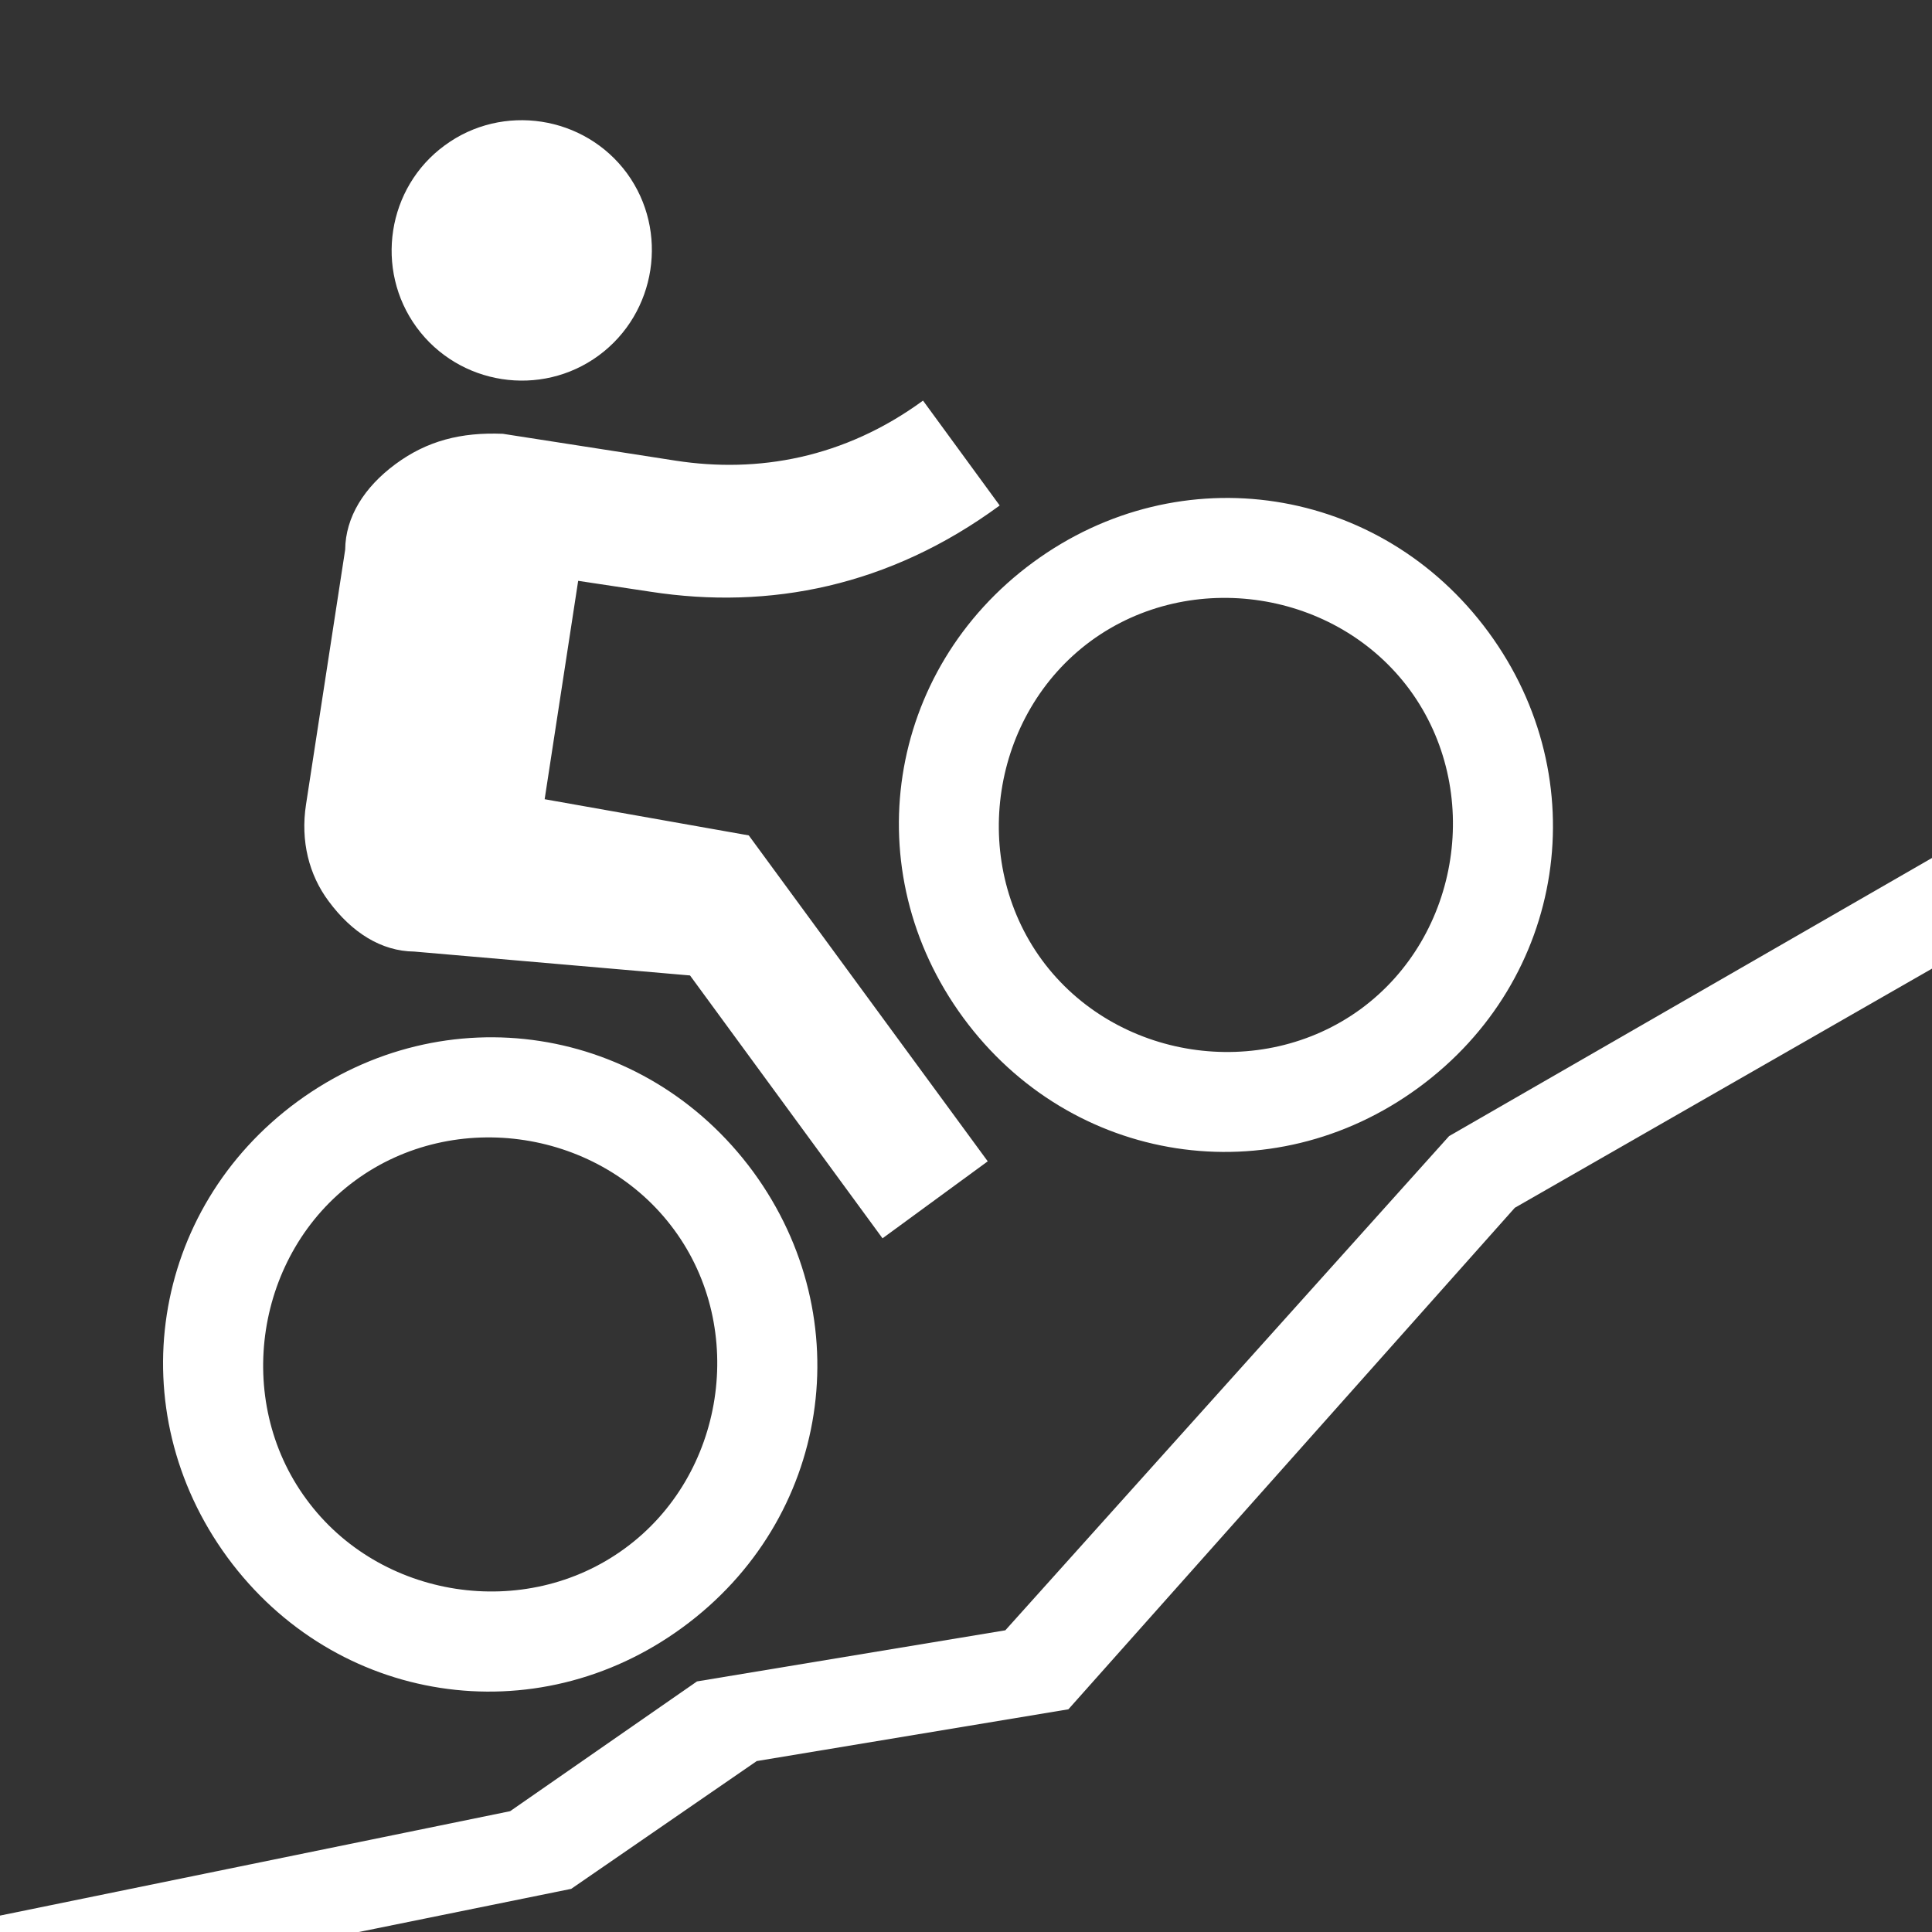 <svg xmlns="http://www.w3.org/2000/svg" xmlns:svg="http://www.w3.org/2000/svg" id="svg8" width="22" height="22" version="1.1" viewBox="0 0 5.821 5.821"><rect x="0" y="0" width="5.821" height="5.821" fill="#333333" stroke="none"/><g id="layer1"><g id="g954" transform="matrix(0.386,0,0,0.386,152.564,-12.494)"><rect id="rect919" width="68.792" height="79.375" x="-357.188" y="-7.938" style="fill:#cacaca;fill-opacity:1;stroke-width:14.685;stroke-linecap:square;stroke-linejoin:round;stroke-dashoffset:531.552"/><rect id="rect851" width="10.583" height="10.583" x="-354.542" y="-5.292" style="fill:#e74c3c;fill-opacity:1;stroke-width:14.955;stroke-linecap:square;stroke-linejoin:round;stroke-dashoffset:531.552"/><rect style="fill:#ed1515;fill-opacity:1;stroke-width:14.955;stroke-linecap:square;stroke-linejoin:round;stroke-dashoffset:531.552" id="rect853" width="10.583" height="10.583" x="-343.958" y="-5.292"/><rect id="rect855" width="10.583" height="10.583" x="-333.375" y="-5.292" style="fill:#f47750;fill-opacity:1;stroke-width:14.955;stroke-linecap:square;stroke-linejoin:round;stroke-dashoffset:531.552"/><rect style="fill:#fdbc4b;fill-opacity:1;stroke-width:14.955;stroke-linecap:square;stroke-linejoin:round;stroke-dashoffset:531.552" id="rect857" width="10.583" height="10.583" x="-322.792" y="-5.292"/><rect id="rect859" width="10.583" height="10.583" x="-312.208" y="-5.292" style="fill:#c9ce3b;fill-opacity:1;stroke-width:14.955;stroke-linecap:square;stroke-linejoin:round;stroke-dashoffset:531.552"/><rect style="fill:#da4453;fill-opacity:1;stroke-width:14.955;stroke-linecap:square;stroke-linejoin:round;stroke-dashoffset:531.552" id="rect861" width="10.583" height="10.583" x="-354.542" y="5.292"/><rect id="rect863" width="10.583" height="10.583" x="-343.958" y="5.292" style="fill:#c0392b;fill-opacity:1;stroke-width:14.955;stroke-linecap:square;stroke-linejoin:round;stroke-dashoffset:531.552"/><rect style="fill:#d35400;fill-opacity:1;stroke-width:14.955;stroke-linecap:square;stroke-linejoin:round;stroke-dashoffset:531.552" id="rect865" width="10.583" height="10.583" x="-333.375" y="5.292"/><rect id="rect867" width="10.583" height="10.583" x="-322.792" y="5.292" style="fill:#f67400;fill-opacity:1;stroke-width:14.955;stroke-linecap:square;stroke-linejoin:round;stroke-dashoffset:531.552"/><rect style="fill:#f39c1f;fill-opacity:1;stroke-width:14.955;stroke-linecap:square;stroke-linejoin:round;stroke-dashoffset:531.552" id="rect869" width="10.583" height="10.583" x="-312.208" y="5.292"/><rect style="fill:#1cdc9a;fill-opacity:1;stroke-width:14.955;stroke-linecap:square;stroke-linejoin:round;stroke-dashoffset:531.552" id="rect871" width="10.583" height="10.583" x="-354.542" y="21.167"/><rect id="rect873" width="10.583" height="10.583" x="-343.958" y="21.167" style="fill:#2ecc71;fill-opacity:1;stroke-width:14.955;stroke-linecap:square;stroke-linejoin:round;stroke-dashoffset:531.552"/><rect style="fill:#1abc9c;fill-opacity:1;stroke-width:14.955;stroke-linecap:square;stroke-linejoin:round;stroke-dashoffset:531.552" id="rect875" width="10.583" height="10.583" x="-333.375" y="21.167"/><rect id="rect877" width="10.583" height="10.583" x="-322.792" y="21.167" style="fill:#3498db;fill-opacity:1;stroke-width:14.955;stroke-linecap:square;stroke-linejoin:round;stroke-dashoffset:531.552"/><rect style="fill:#3daee9;fill-opacity:1;stroke-width:14.955;stroke-linecap:square;stroke-linejoin:round;stroke-dashoffset:531.552" id="rect879" width="10.583" height="10.583" x="-312.208" y="21.167"/><rect id="rect881" width="10.583" height="10.583" x="-354.542" y="31.75" style="fill:#10d116;fill-opacity:1;stroke-width:14.955;stroke-linecap:square;stroke-linejoin:round;stroke-dashoffset:531.552"/><rect style="fill:#27ae60;fill-opacity:1;stroke-width:14.955;stroke-linecap:square;stroke-linejoin:round;stroke-dashoffset:531.552" id="rect883" width="10.583" height="10.583" x="-343.958" y="31.75"/><rect id="rect885" width="10.583" height="10.583" x="-333.375" y="31.75" style="fill:#16a085;fill-opacity:1;stroke-width:14.955;stroke-linecap:square;stroke-linejoin:round;stroke-dashoffset:531.552"/><rect style="fill:#2980b9;fill-opacity:1;stroke-width:14.955;stroke-linecap:square;stroke-linejoin:round;stroke-dashoffset:531.552" id="rect887" width="10.583" height="10.583" x="-322.792" y="31.75"/><rect id="rect889" width="10.583" height="10.583" x="-312.208" y="31.75" style="fill:#1d99f3;fill-opacity:1;stroke-width:14.955;stroke-linecap:square;stroke-linejoin:round;stroke-dashoffset:531.552"/><rect id="rect891" width="10.583" height="10.583" x="-301.625" y="21.167" style="fill:#9b59b6;fill-opacity:1;stroke-width:14.955;stroke-linecap:square;stroke-linejoin:round;stroke-dashoffset:531.552"/><rect style="fill:#8e44ad;fill-opacity:1;stroke-width:14.955;stroke-linecap:square;stroke-linejoin:round;stroke-dashoffset:531.552" id="rect893" width="10.583" height="10.583" x="-301.625" y="31.75"/><rect id="rect895" width="10.583" height="10.583" x="-354.542" y="47.625" style="fill:#34495e;fill-opacity:1;stroke-width:14.955;stroke-linecap:square;stroke-linejoin:round;stroke-dashoffset:531.552"/><rect style="fill:#31363b;fill-opacity:1;stroke-width:14.955;stroke-linecap:square;stroke-linejoin:round;stroke-dashoffset:531.552" id="rect897" width="10.583" height="10.583" x="-343.958" y="47.625"/><rect id="rect899" width="10.583" height="10.583" x="-333.375" y="47.625" style="fill:#7f8c8d;fill-opacity:1;stroke-width:14.955;stroke-linecap:square;stroke-linejoin:round;stroke-dashoffset:531.552"/><rect style="fill:#bdc3c7;fill-opacity:1;stroke-width:14.955;stroke-linecap:square;stroke-linejoin:round;stroke-dashoffset:531.552" id="rect901" width="10.583" height="10.583" x="-322.792" y="47.625"/><rect id="rect903" width="10.583" height="10.583" x="-312.208" y="47.625" style="fill:#fcfcfc;fill-opacity:1;stroke-width:14.955;stroke-linecap:square;stroke-linejoin:round;stroke-dashoffset:531.552"/><rect style="fill:#2c3e50;fill-opacity:1;stroke-width:14.955;stroke-linecap:square;stroke-linejoin:round;stroke-dashoffset:531.552" id="rect905" width="10.583" height="10.583" x="-354.542" y="58.208"/><rect id="rect907" width="10.583" height="10.583" x="-343.958" y="58.208" style="fill:#232629;fill-opacity:1;stroke-width:14.955;stroke-linecap:square;stroke-linejoin:round;stroke-dashoffset:531.552"/><rect style="fill:#4d4d4d;fill-opacity:1;stroke-width:14.955;stroke-linecap:square;stroke-linejoin:round;stroke-dashoffset:531.552" id="rect909" width="10.583" height="10.583" x="-333.375" y="58.208"/><rect id="rect911" width="10.583" height="10.583" x="-322.792" y="58.208" style="fill:#95a5a6;fill-opacity:1;stroke-width:14.955;stroke-linecap:square;stroke-linejoin:round;stroke-dashoffset:531.552"/><rect style="fill:#eff0f1;fill-opacity:1;stroke-width:14.955;stroke-linecap:square;stroke-linejoin:round;stroke-dashoffset:531.552" id="rect913" width="10.583" height="10.583" x="-312.208" y="58.208"/></g><path style="fill:#fff;fill-opacity:1;stroke-width:.196" id="path51" d="M 1.804,1.071 C 1.978,0.943 2.016,0.696 1.889,0.522 1.761,0.348 1.514,0.31 1.34,0.438 1.166,0.565 1.128,0.812 1.255,0.986 1.383,1.161 1.63,1.199 1.804,1.071 Z M 0.896,3.319 C 0.453,3.644 0.36,4.248 0.685,4.692 1.01,5.135 1.614,5.228 2.057,4.903 2.501,4.578 2.594,3.974 2.269,3.53 1.943,3.087 1.34,2.994 0.896,3.319 Z M 1.883,4.665 C 1.582,4.886 1.143,4.818 0.923,4.517 0.702,4.217 0.77,3.777 1.07,3.557 1.371,3.336 1.81,3.404 2.031,3.705 2.252,4.005 2.184,4.445 1.883,4.665 Z M 1.641,2.408 1.742,1.75 1.961,1.783 c 0.357,0.055 0.719,-0.016 1.051,-0.26 L 2.781,1.207 C 2.543,1.381 2.283,1.426 2.036,1.388 L 1.515,1.307 C 1.389,1.302 1.287,1.328 1.192,1.398 1.097,1.468 1.041,1.558 1.04,1.656 L 0.922,2.424 c -0.017,0.11 0.009,0.212 0.068,0.291 0.07,0.095 0.159,0.151 0.258,0.152 L 2.079,2.939 2.659,3.731 2.976,3.499 2.256,2.517 Z M 3.113,1.694 C 2.67,2.019 2.577,2.623 2.902,3.066 3.227,3.509 3.831,3.602 4.274,3.277 4.718,2.952 4.81,2.348 4.485,1.905 4.16,1.462 3.556,1.369 3.113,1.694 Z M 4.1,3.04 C 3.799,3.26 3.36,3.193 3.139,2.892 2.919,2.591 2.986,2.152 3.287,1.931 3.588,1.711 4.027,1.778 4.248,2.079 4.468,2.38 4.401,2.819 4.1,3.04 Z"/><path style="color:#000;font-style:normal;font-variant:normal;font-weight:400;font-stretch:normal;font-size:medium;line-height:normal;font-family:sans-serif;font-variant-ligatures:normal;font-variant-position:normal;font-variant-caps:normal;font-variant-numeric:normal;font-variant-alternates:normal;font-variant-east-asian:normal;font-feature-settings:normal;font-variation-settings:normal;text-indent:0;text-align:start;text-decoration:none;text-decoration-line:none;text-decoration-style:solid;text-decoration-color:#000;letter-spacing:normal;word-spacing:normal;text-transform:none;writing-mode:lr-tb;direction:ltr;text-orientation:mixed;dominant-baseline:auto;baseline-shift:baseline;text-anchor:start;white-space:normal;shape-padding:0;shape-margin:0;inline-size:0;clip-rule:nonzero;display:inline;overflow:visible;visibility:visible;opacity:1;isolation:auto;mix-blend-mode:normal;color-interpolation:sRGB;color-interpolation-filters:linearRGB;solid-color:#000;solid-opacity:1;vector-effect:none;fill:#fff;fill-opacity:1;fill-rule:nonzero;stroke:none;stroke-width:.265px;stroke-linecap:butt;stroke-linejoin:miter;stroke-miterlimit:4;stroke-dasharray:none;stroke-dashoffset:0;stroke-opacity:1;color-rendering:auto;image-rendering:auto;shape-rendering:auto;text-rendering:auto;enable-background:accumulate;stop-color:#000;stop-opacity:1" id="path920" d="M 6.236,2.346 4.366,3.423 3.029,4.912 2.1,5.066 1.537,5.457 -0.227,5.818 -0.174,6.076 1.721,5.691 2.28,5.306 3.219,5.15 4.564,3.639 6.448,2.559 Z"/></g></svg>